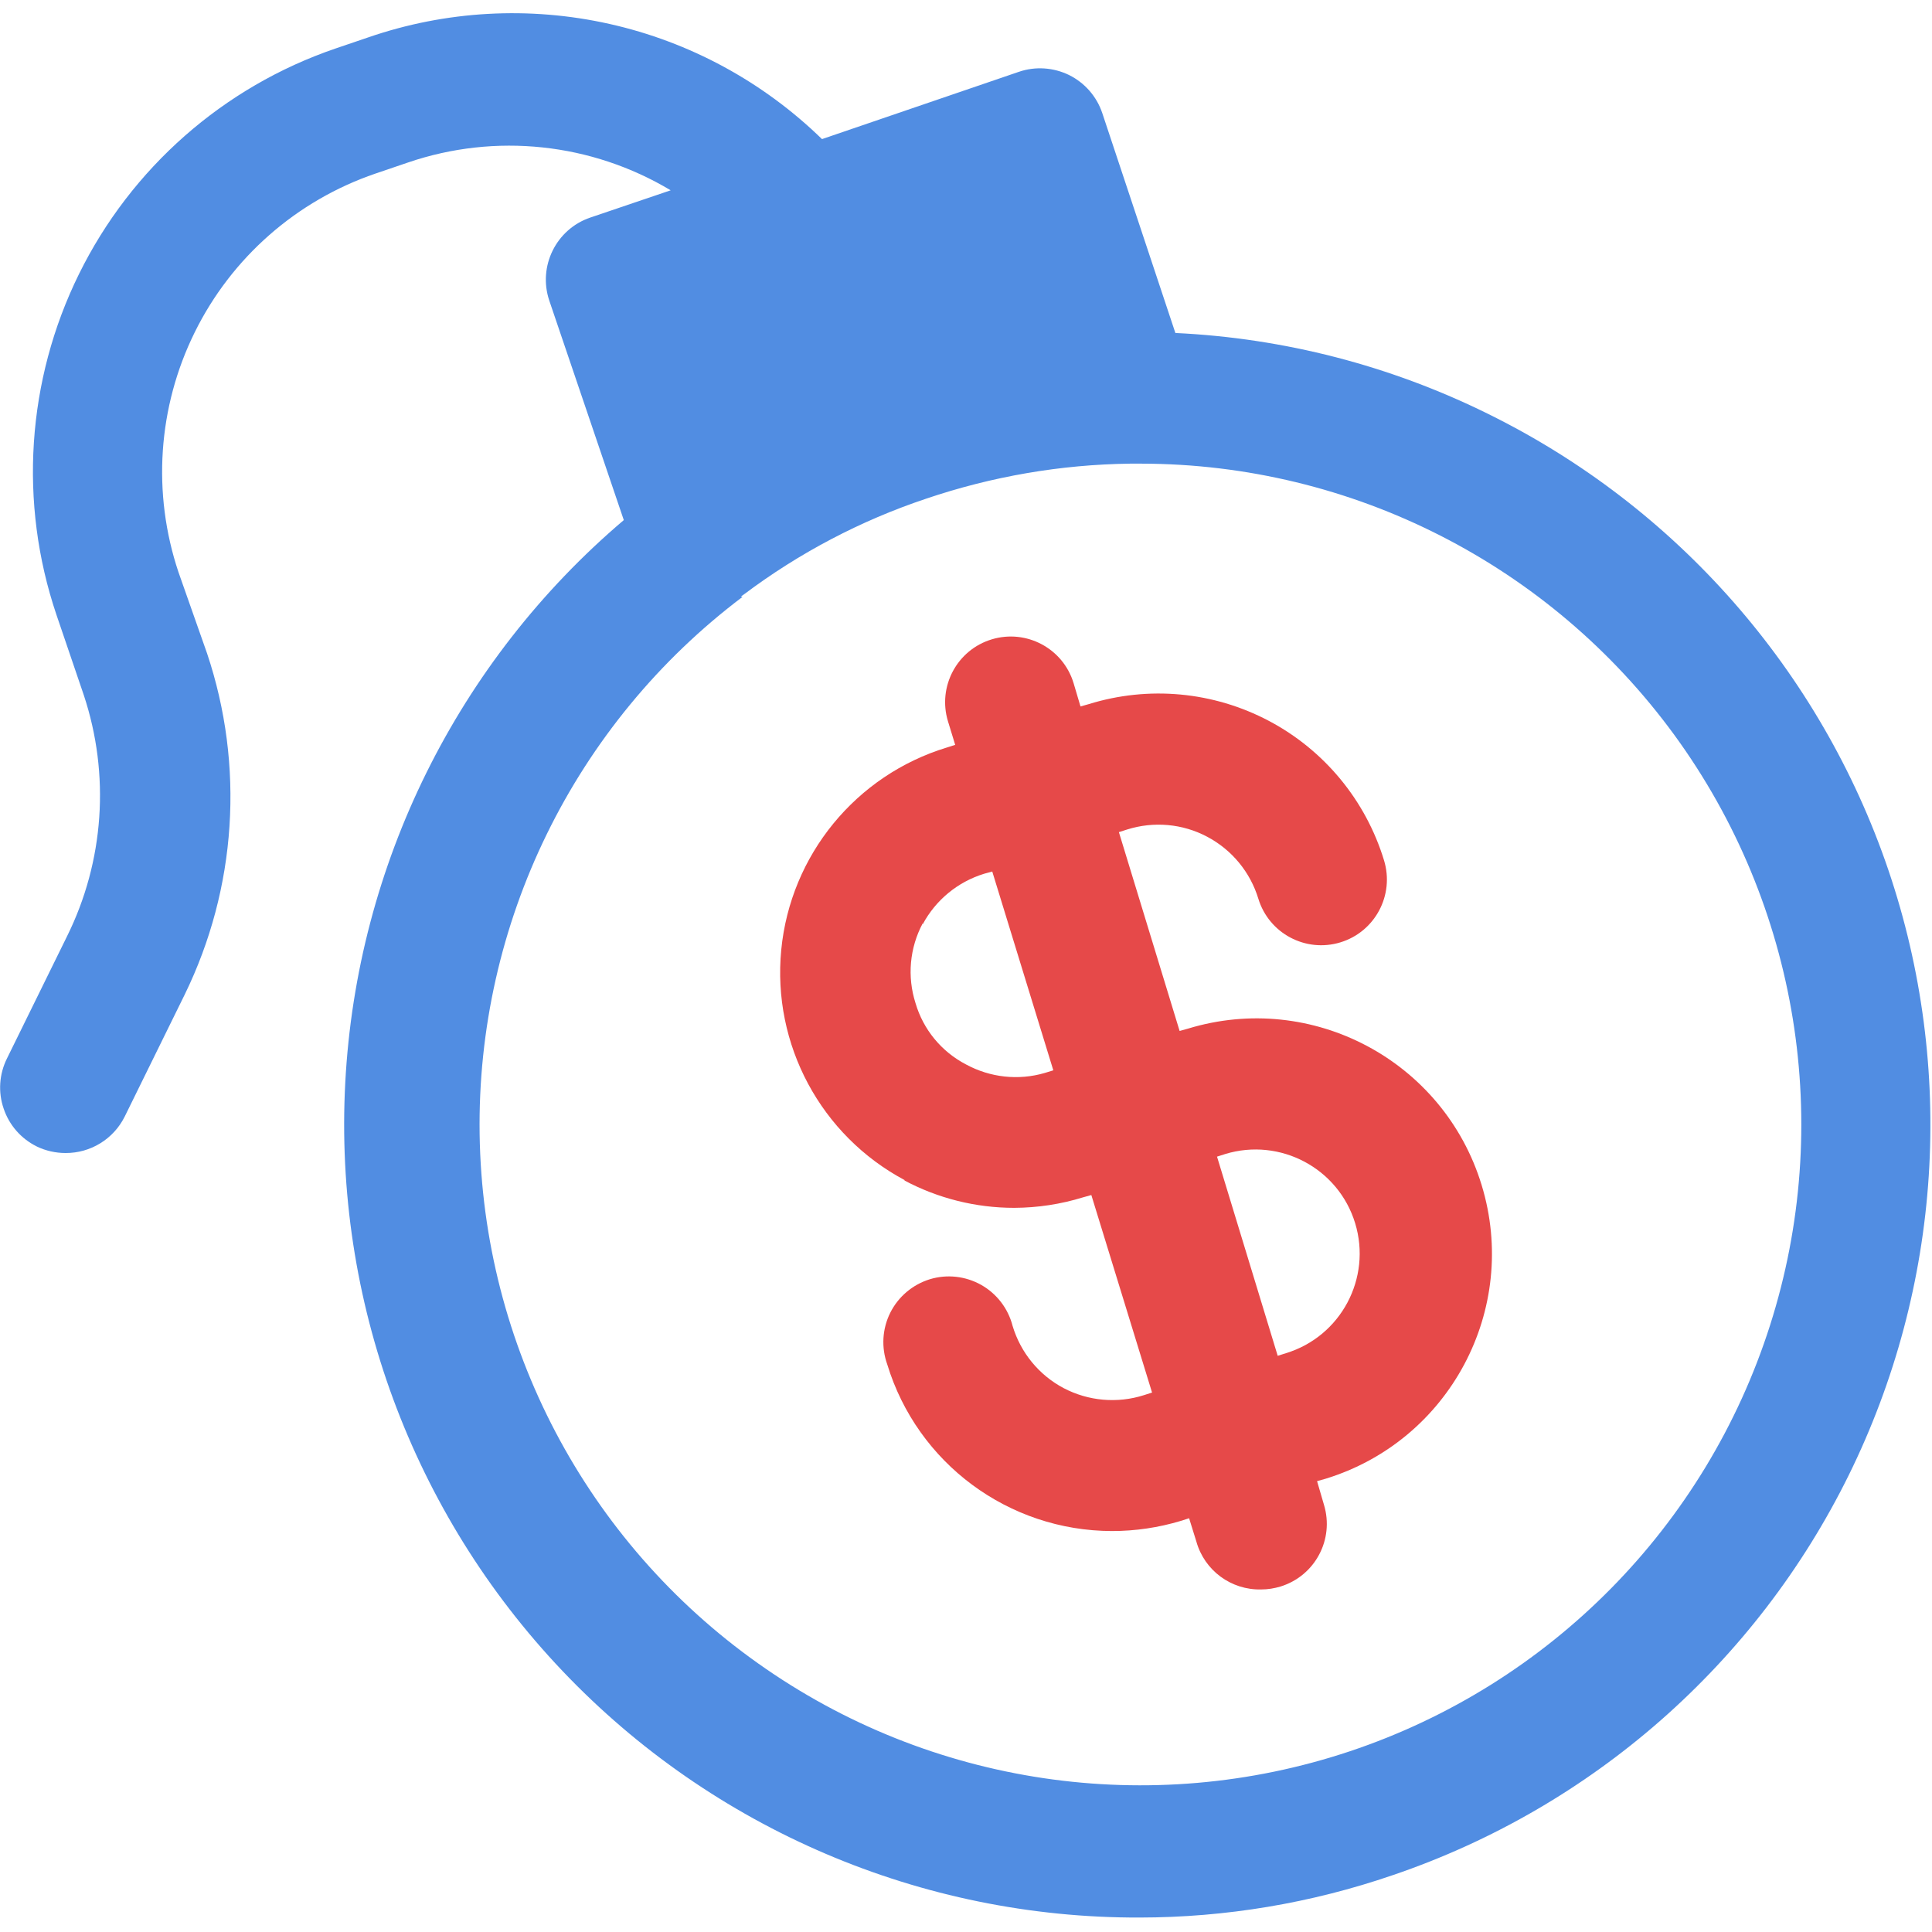 <svg xmlns="http://www.w3.org/2000/svg" width="56" height="56" viewBox="0 0 56 56">
    <g fill="none">
        <path fill="#E64949" d="M26.203 34.21c.984.526 2.08.8 3.195.8.678-.003 1.35-.105 1.997-.305l.238-.066 1.76 5.725-.238.076c-.77.245-1.607.171-2.323-.204-.716-.378-1.248-1.028-1.481-1.803-.129-.504-.457-.934-.911-1.19-.454-.255-.992-.315-1.49-.163-.498.155-.912.505-1.145.97-.233.467-.264 1.006-.088 1.496.873 2.868 3.517 4.827 6.515 4.832.678 0 1.35-.1 1.998-.295l.237-.076.21.675c.235.84 1.01 1.412 1.883 1.389.19 0 .378-.031.56-.086 1-.311 1.56-1.367 1.256-2.368l-.2-.685.238-.067c3.603-1.1 5.633-4.914 4.532-8.516-1.1-3.603-4.914-5.633-8.517-4.532l-.237.066-1.76-5.763.238-.076c.77-.243 1.607-.17 2.32.209.716.378 1.249 1.025 1.484 1.797.307 1.006 1.372 1.572 2.378 1.265 1.006-.306 1.572-1.372 1.265-2.377-.53-1.739-1.731-3.194-3.338-4.043-1.608-.85-3.486-1.024-5.222-.485l-.238.067-.2-.675c-.304-1.006-1.367-1.574-2.372-1.27-1.006.304-1.574 1.367-1.27 2.373l.21.685-.239.076c-2.639.803-4.536 3.12-4.803 5.866-.266 2.746 1.149 5.383 3.586 6.679h-.028zm9.31-.76c1.594-.485 3.282.413 3.767 2.006.485 1.594-.414 3.282-2.007 3.767l-.238.076-1.759-5.773.238-.076zm-8.768-6.658c.376-.704 1.015-1.23 1.778-1.465l.238-.066 1.77 5.763-.248.076c-.763.224-1.584.133-2.283-.247-.71-.369-1.239-1.01-1.464-1.779-.245-.768-.17-1.6.209-2.31v.028z"/>
        <path fill="#518DE2" d="M1.065 33.231c.262.126.547.19.837.19.725.003 1.389-.406 1.712-1.055l1.74-3.538c1.506-3.084 1.739-6.636.647-9.892l-.827-2.349c-.768-2.29-.6-4.789.47-6.955 1.068-2.166 2.951-3.818 5.236-4.6l.952-.324c2.532-.863 5.314-.566 7.608.808l-2.33.79c-.991.337-1.522 1.414-1.189 2.406l2.16 6.363c-4.818 4.092-7.738 9.986-8.073 16.299-.336 6.31 1.942 12.48 6.298 17.062 4.356 4.58 10.406 7.164 16.726 7.145 2.494-.002 4.971-.416 7.333-1.227 5.77-1.96 10.528-6.13 13.222-11.596 2.694-5.469 3.106-11.782 1.144-17.553-1.964-5.768-6.14-10.523-11.608-13.213-2.825-1.395-5.906-2.192-9.054-2.34l-2.121-6.38c-.162-.479-.509-.873-.96-1.097-.455-.221-.978-.257-1.456-.093l-5.706 1.95C22.12 2.37 19.99 1.214 17.667.694c-2.323-.521-4.746-.386-6.995.39l-.95.323c-3.246 1.11-5.919 3.462-7.434 6.539-1.514 3.076-1.75 6.629-.651 9.877l.79 2.32c.767 2.307.594 4.823-.486 7l-1.74 3.539c-.224.451-.26.974-.095 1.452.161.48.506.873.96 1.097zm20.41-15.94l.095-.067c1.596-1.198 3.377-2.135 5.27-2.768 1.906-.646 3.901-.991 5.915-1.017h.324c6.11.007 11.85 2.929 15.453 7.865 3.6 4.936 4.631 11.295 2.772 17.115-1.857 5.82-6.382 10.405-12.176 12.342-5.795 1.936-12.167.992-17.15-2.544-4.987-3.533-7.985-9.232-8.076-15.343-.088-6.108 2.742-11.896 7.621-15.574l-.048-.01z"/>
    </g>
</svg>
